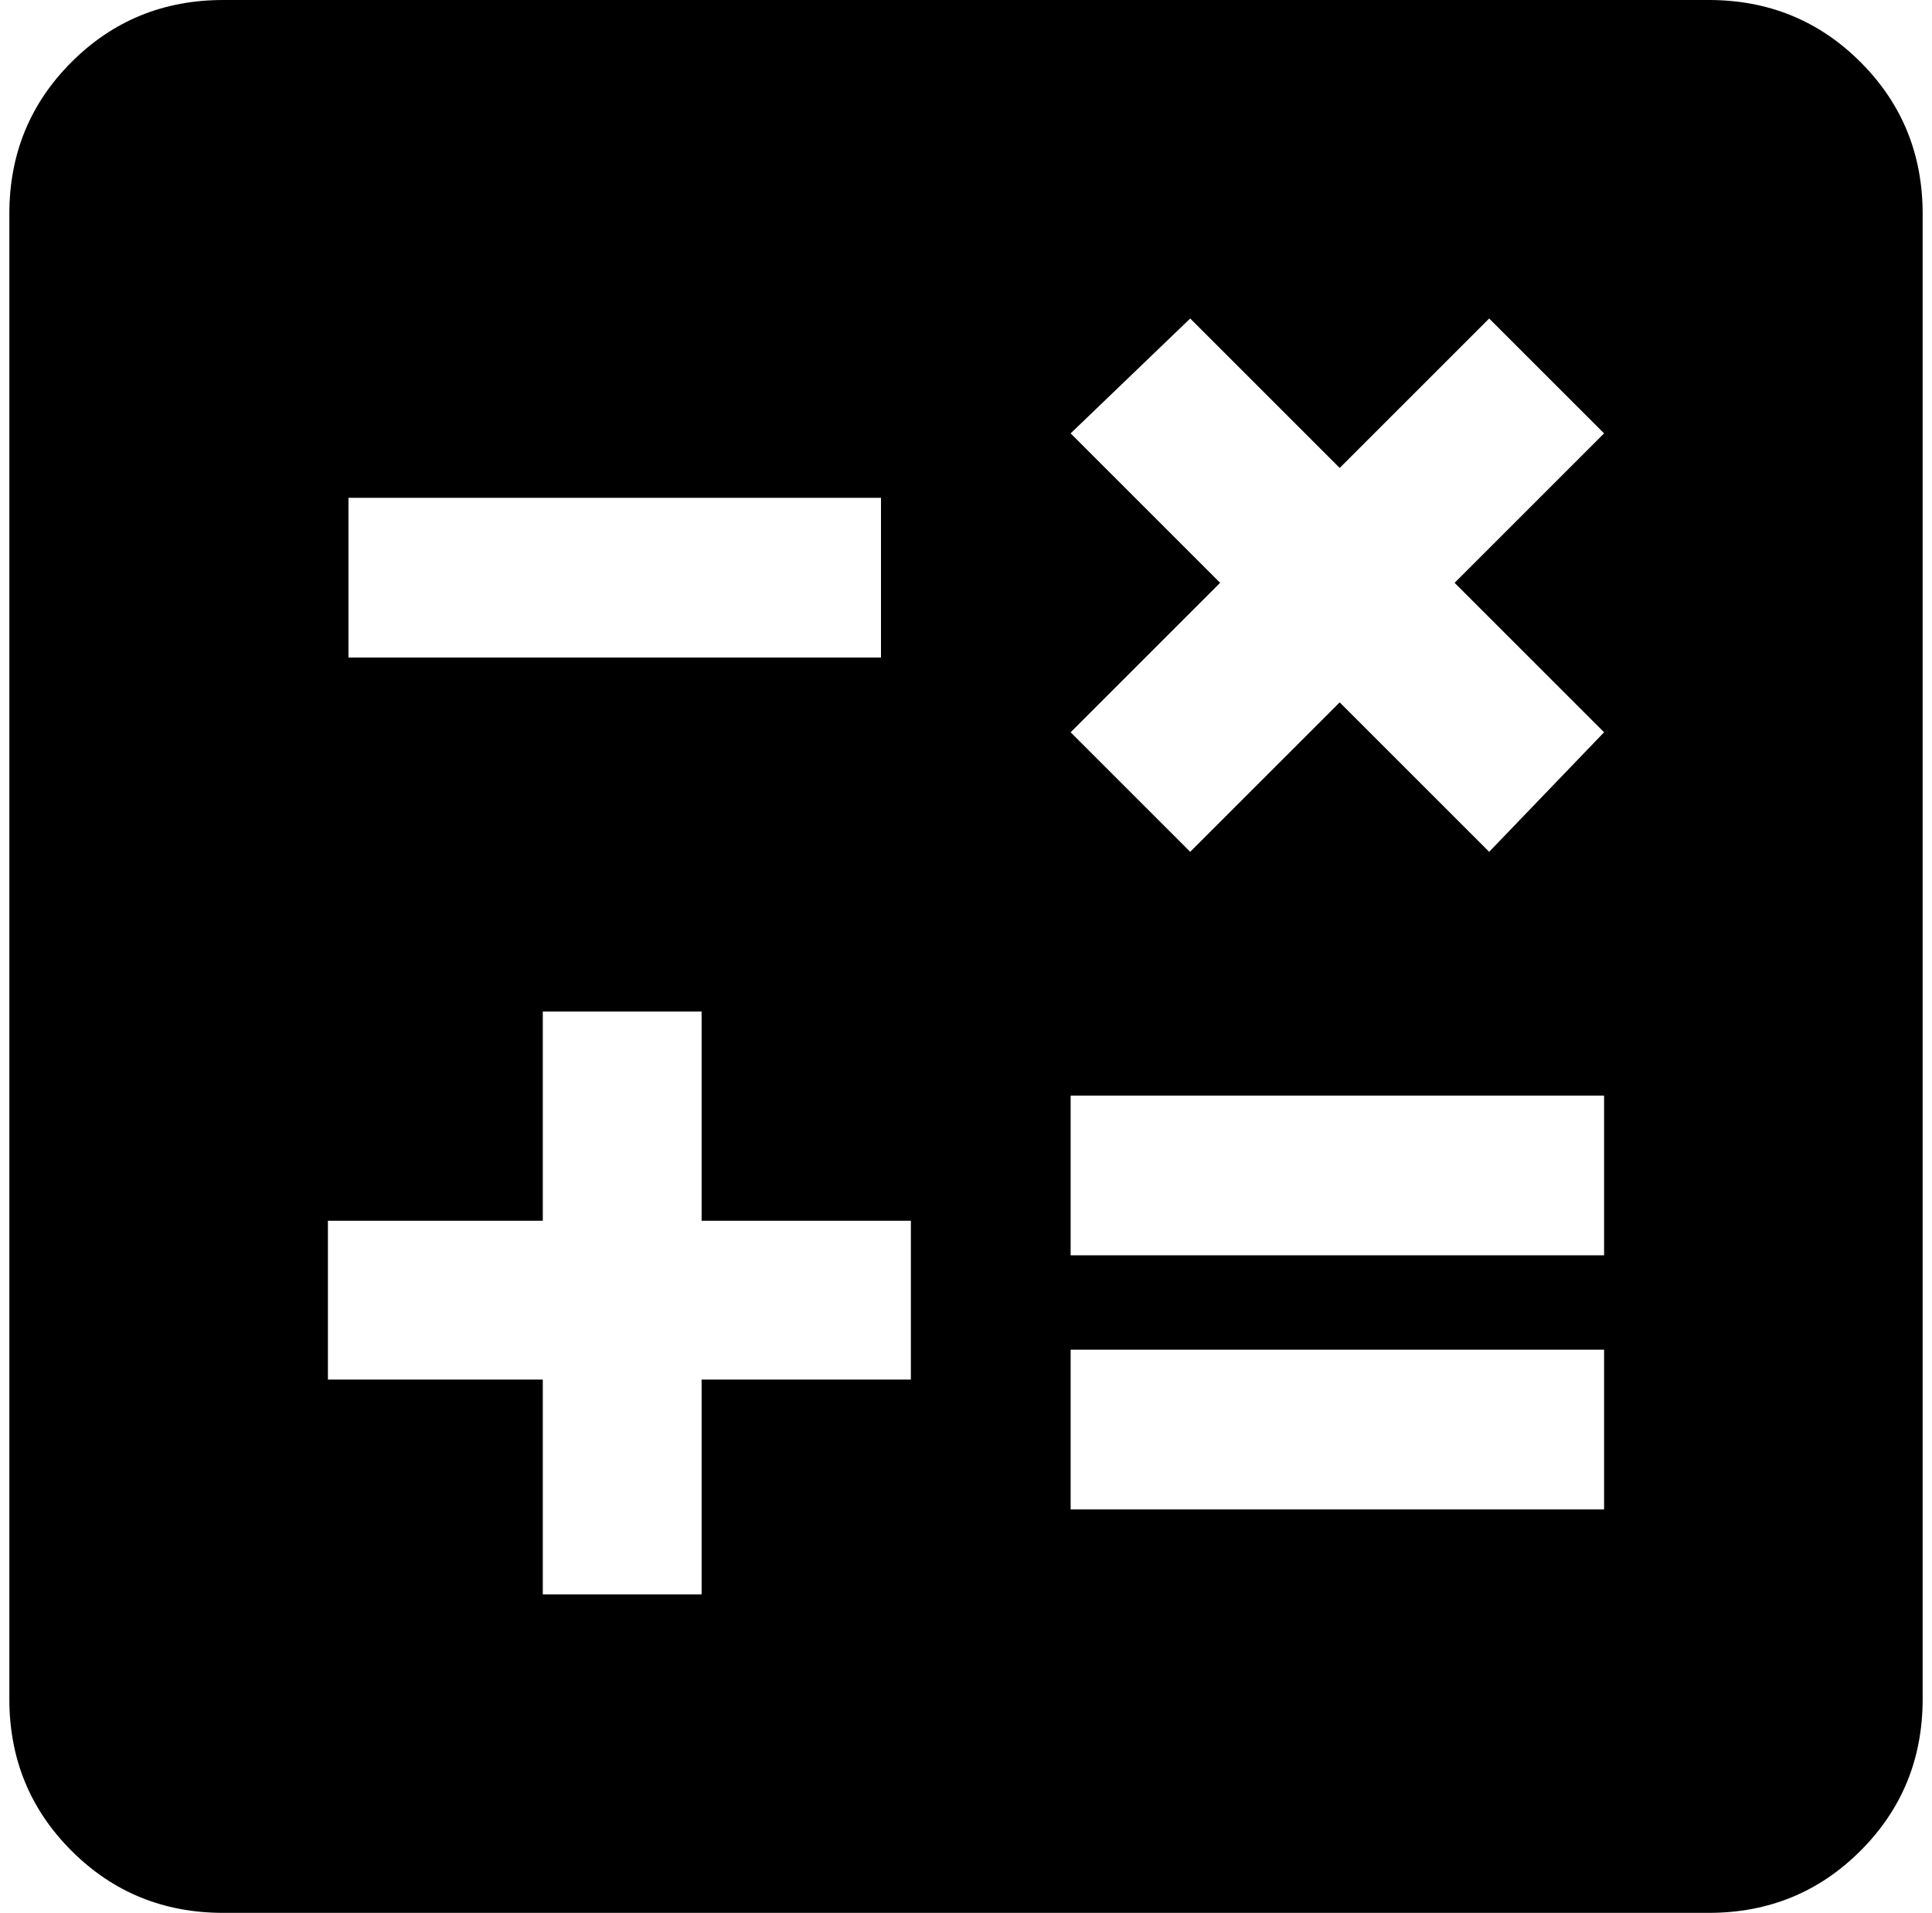 <?xml version="1.0" standalone="no"?>
<!DOCTYPE svg PUBLIC "-//W3C//DTD SVG 1.1//EN" "http://www.w3.org/Graphics/SVG/1.1/DTD/svg11.dtd" >
<svg xmlns="http://www.w3.org/2000/svg" xmlns:xlink="http://www.w3.org/1999/xlink" version="1.1" viewBox="-10 0 2068 2048">
   <path fill="currentColor"
d="M1819 0h-1590q-96 0 -162.5 66.5t-66.5 162.5v1590q0 96 66.5 162.5t162.5 66.5h1590q96 0 162.5 -66.5t66.5 -162.5v-1590q0 -96 -66.5 -162.5t-162.5 -66.5zM1136 464l128 -123l160 160l160 -160l123 123l-160 160l160 160l-123 128l-160 -160l-160 160l-128 -128
l160 -160zM363 533h570v171h-570v-171zM965 1477h-224v230h-170v-230h-230v-170h230v-224h170v224h224v170zM1707 1616h-571v-171h571v171zM1707 1344h-571v-171h571v171z" />
</svg>

